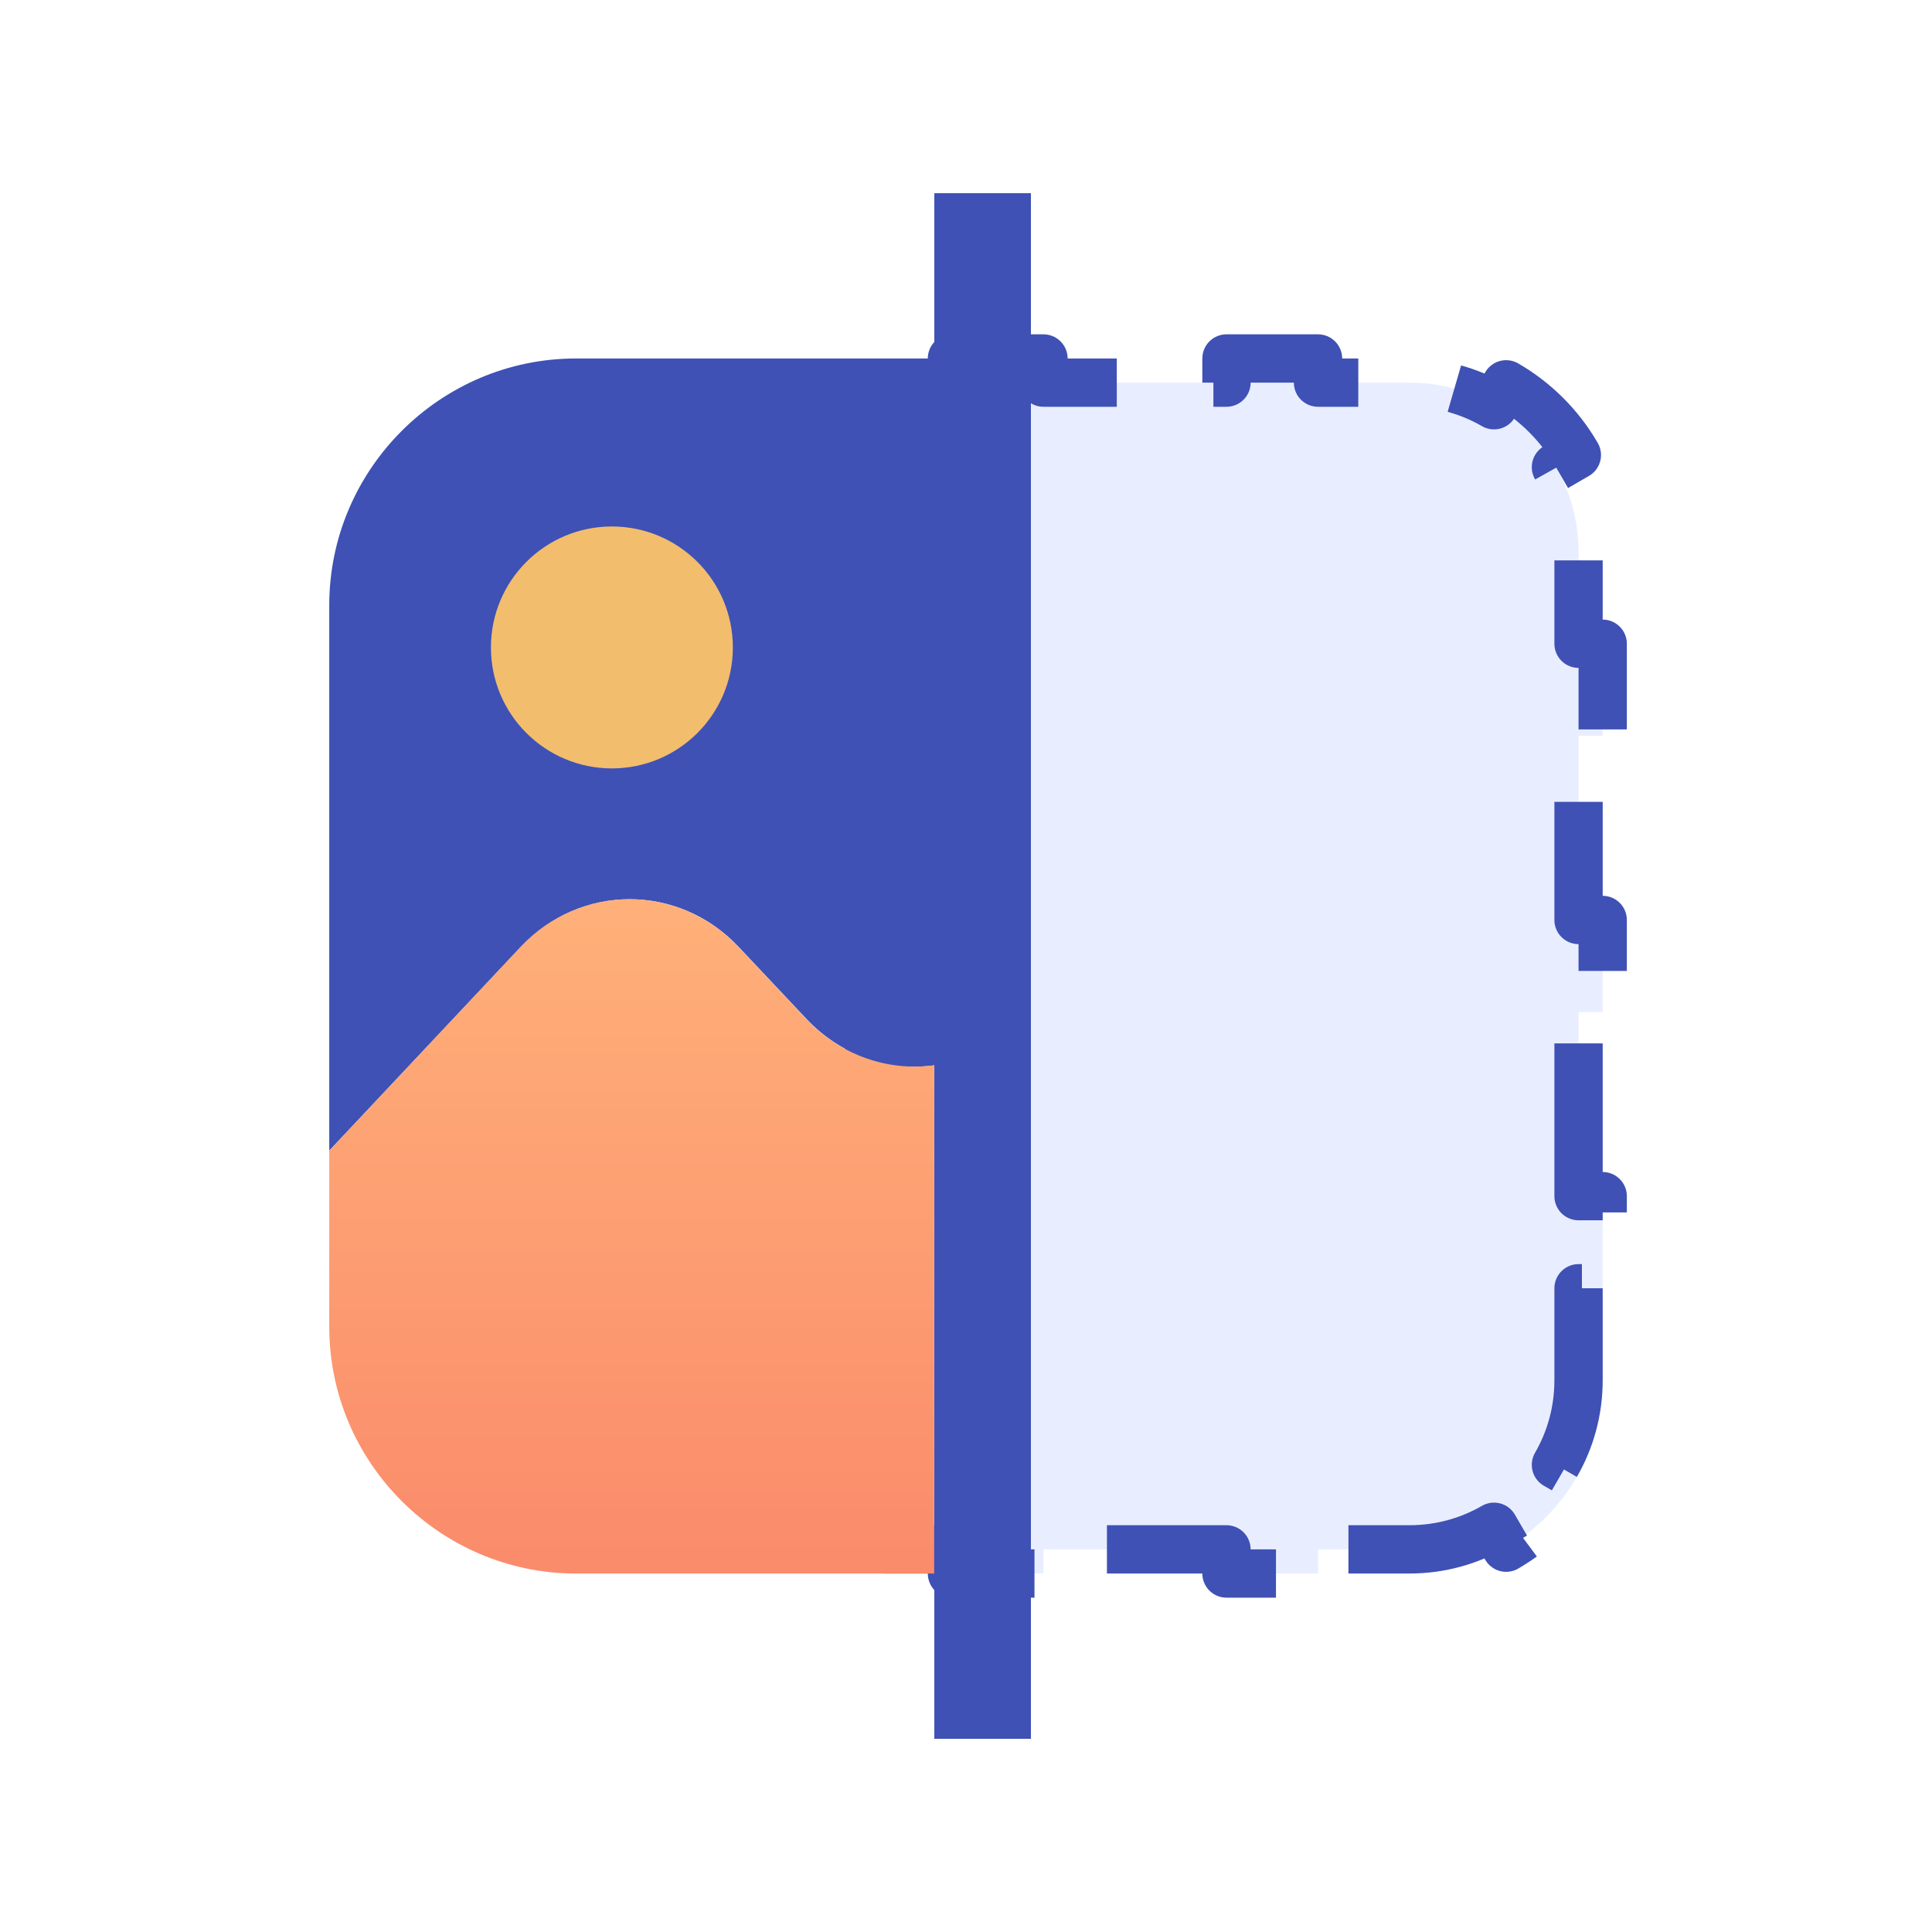 <svg width="40" height="40" viewBox="0 0 40 40" fill="none" xmlns="http://www.w3.org/2000/svg">
<rect width="40" height="40" fill="white"/>
<path d="M17.814 11.614V9.518H18.314V7.922H19.709V7.422H21.604V7.922H25.393V7.422H27.288V7.922H29.182C29.821 7.922 30.418 8.092 30.932 8.39L31.183 7.957C31.79 8.308 32.296 8.814 32.647 9.421L32.214 9.672C32.512 10.186 32.682 10.783 32.682 11.422V13.328H33.182V15.234H32.682V19.047H33.182V20.953H32.682V24.765H33.182V26.672H32.682V28.578C32.682 29.216 32.512 29.813 32.214 30.328L32.647 30.578C32.296 31.185 31.79 31.691 31.183 32.043L30.932 31.61C30.418 31.907 29.821 32.078 29.182 32.078H27.288V32.578H25.393V32.078H21.604V32.578H19.709V32.078H18.314V30.482H17.814V28.385H18.314V24.192H17.814V22.096H18.314V17.903H17.814V15.807H18.314V11.614H17.814Z" fill="#E8EEFF" stroke="#3F51B5" stroke-linejoin="round" stroke-dasharray="4 2"/>
<path d="M19.341 7.422H11.925C9.114 7.422 6.817 9.719 6.817 12.529V23.822L10.782 19.606C12.024 18.288 14.053 18.288 15.294 19.606L16.694 21.093C17.416 21.859 18.4 22.182 19.346 22.056V7.422H19.341Z" fill="#3F51B5"/>
<path d="M12.669 15.909C14.052 15.909 15.173 14.788 15.173 13.405C15.173 12.021 14.052 10.9 12.669 10.9C11.285 10.9 10.164 12.021 10.164 13.405C10.164 14.788 11.285 15.909 12.669 15.909Z" fill="#F2BD6D"/>
<path d="M21.344 4H19.344V36H21.344V4Z" fill="#3F51B5"/>
<path d="M19.341 22.056C18.395 22.182 17.41 21.86 16.689 21.094L15.289 19.606C14.047 18.288 12.018 18.288 10.777 19.606L6.817 23.823V27.471C6.817 30.281 9.114 32.578 11.925 32.578H19.341V22.056Z" fill="url(#paint0_linear_3499_2110)"/>
<defs>
<linearGradient id="paint0_linear_3499_2110" x1="13.079" y1="18.618" x2="13.079" y2="32.578" gradientUnits="userSpaceOnUse">
<stop stop-color="#FFB079"/>
<stop offset="1" stop-color="#FA8B6B"/>
</linearGradient>
</defs>
</svg>
